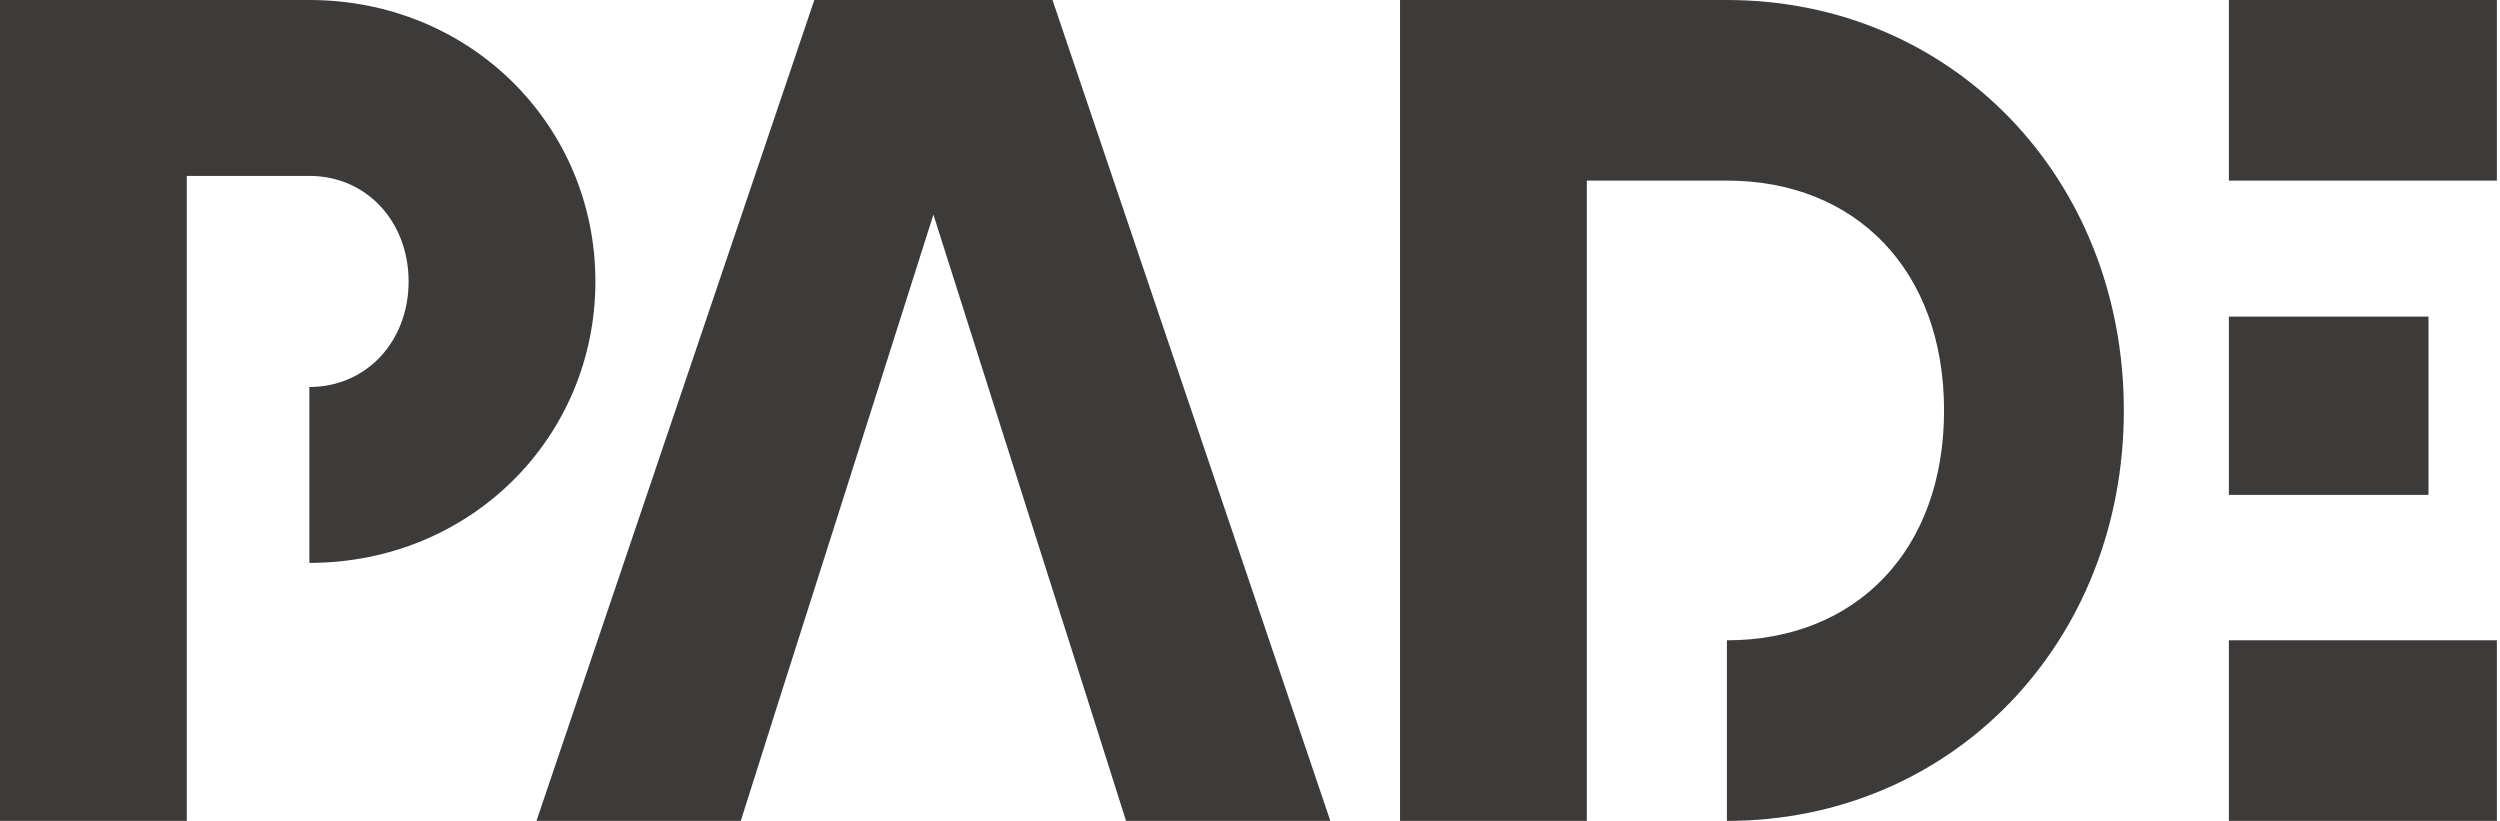 <svg width="402" height="132" viewBox="0 0 402 132" fill="none" xmlns="http://www.w3.org/2000/svg">
<path d="M49.747 0H0V132H30.036V90.514V62.229H49.747V90.514C75.653 90.514 95.74 70.337 95.74 45.257C95.74 20.177 75.653 0 49.747 0ZM49.747 62.229H30.036V28.286H49.747C58.946 28.286 65.704 35.64 65.704 45.257C65.704 54.874 58.946 62.229 49.747 62.229ZM181.067 132H213.919L169.24 0H130.944L108.605 66L86.265 132H119.117L125.688 111.257L165.486 82.971L174.496 111.257L181.067 132ZM134.699 82.971L150.092 34.509L165.486 82.971L125.688 111.257L134.699 82.971ZM277.687 0H225.124V132H277.687C313.918 132 341.513 103.337 341.513 66C341.513 28.663 313.918 0 277.687 0ZM277.687 102.96V132H255.16V102.96V29.04H277.687C298.336 29.04 312.603 43.371 312.603 66C312.603 88.629 298.336 102.96 277.687 102.96ZM358.401 102.96V79.577H390.5V50.914H358.401V29.04H401.5V0H358.401V132H401.5V102.96H358.401Z" fill="#3D3A3A"/>
</svg>
